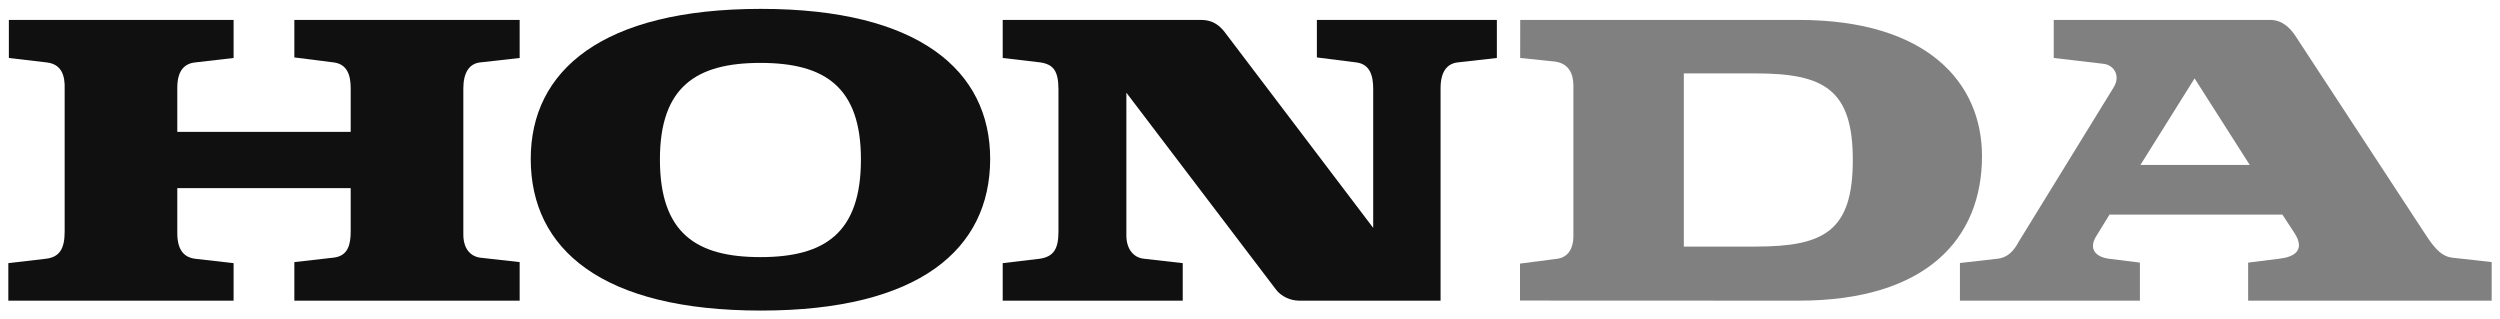 <svg width="180" height="23" viewBox="0 0 180 23" fill="none" xmlns="http://www.w3.org/2000/svg">
<g clip-path="url(#clip0_1_277)">
<path d="M154.111 11.877H161.983L158.01 5.644L154.111 11.877ZM141.114 21.648V18.936L143.858 18.624C144.807 18.504 145.209 17.635 145.327 17.437L152.166 6.318C152.722 5.444 152.178 4.676 151.463 4.596L147.87 4.174V1.434H163.457C164.332 1.434 164.887 2.029 165.244 2.545L174.348 16.445C175.065 17.554 175.621 18.43 176.535 18.55L179.4 18.87V21.648H161.866V18.908L164.093 18.63C165.167 18.512 166.042 18.034 165.167 16.724L164.332 15.451H151.884L150.931 17.002C150.337 17.953 150.931 18.512 151.846 18.63L154.073 18.908V21.648H141.114Z" fill="#808080"/>
<path d="M126.404 17.753H121.236V5.285H126.404C131.333 5.285 133.402 6.439 133.402 11.52C133.402 16.644 131.333 17.753 126.404 17.753ZM129.503 1.434H109.456L109.452 4.174L111.964 4.433C112.905 4.57 113.284 5.246 113.284 6.156V17.04C113.284 17.794 112.965 18.512 112.132 18.63L109.44 18.98V21.64L129.503 21.648C138.728 21.648 142.704 17.16 142.704 11.244C142.704 5.922 138.728 1.434 129.503 1.434Z" fill="#808080"/>
<path d="M0.6 21.648H16.819V18.946L14.039 18.63C13.401 18.55 12.765 18.155 12.765 16.799V13.546H25.25V16.644C25.25 17.553 25.09 18.43 24.017 18.55L21.193 18.871V21.648H37.415V18.871L34.551 18.55C33.997 18.474 33.36 18.034 33.36 16.882V6.358C33.36 5.285 33.756 4.57 34.59 4.492L37.415 4.175V1.435H21.193V4.135L24.017 4.492C24.971 4.611 25.25 5.366 25.25 6.358V9.495H12.765V6.319C12.765 5.127 13.243 4.57 14.077 4.492L16.819 4.175V1.435H0.638V4.175L3.343 4.492C4.418 4.611 4.694 5.405 4.655 6.439V16.682C4.655 17.834 4.337 18.513 3.304 18.63L0.6 18.946V21.648Z" fill="#101010"/>
<path d="M54.749 4.529C50.14 4.529 47.514 6.239 47.514 11.479C47.514 16.799 50.14 18.512 54.749 18.512C59.362 18.512 61.987 16.799 61.987 11.479C61.987 6.239 59.362 4.529 54.749 4.529ZM38.213 11.44C38.213 5.088 43.342 0.639 54.79 0.639C66.163 0.639 71.292 5.088 71.292 11.44C71.292 17.953 66.163 22.361 54.79 22.361C43.342 22.361 38.213 17.953 38.213 11.44Z" fill="#101010"/>
<path d="M72.195 21.648H85.157V18.946L82.372 18.63C81.575 18.55 81.099 17.882 81.099 16.96V6.675L91.876 20.854C92.231 21.331 92.907 21.648 93.543 21.648H103.721V6.319C103.721 5.6 103.913 4.615 104.954 4.492L107.774 4.175V1.435H94.815V4.135L97.64 4.492C98.637 4.612 98.87 5.444 98.87 6.397V16.407L88.175 2.307C87.779 1.791 87.263 1.435 86.506 1.435H72.195V4.175L74.897 4.492C75.849 4.633 76.209 5.117 76.209 6.439V16.682C76.209 17.897 75.877 18.482 74.857 18.63L72.195 18.946V21.648Z" fill="#101010"/>
</g>
<defs>
<clipPath id="clip0_1_277">
<rect width="180" height="22.921" fill="white" transform="translate(0 0.039)"/>
</clipPath>
</defs>
</svg>
